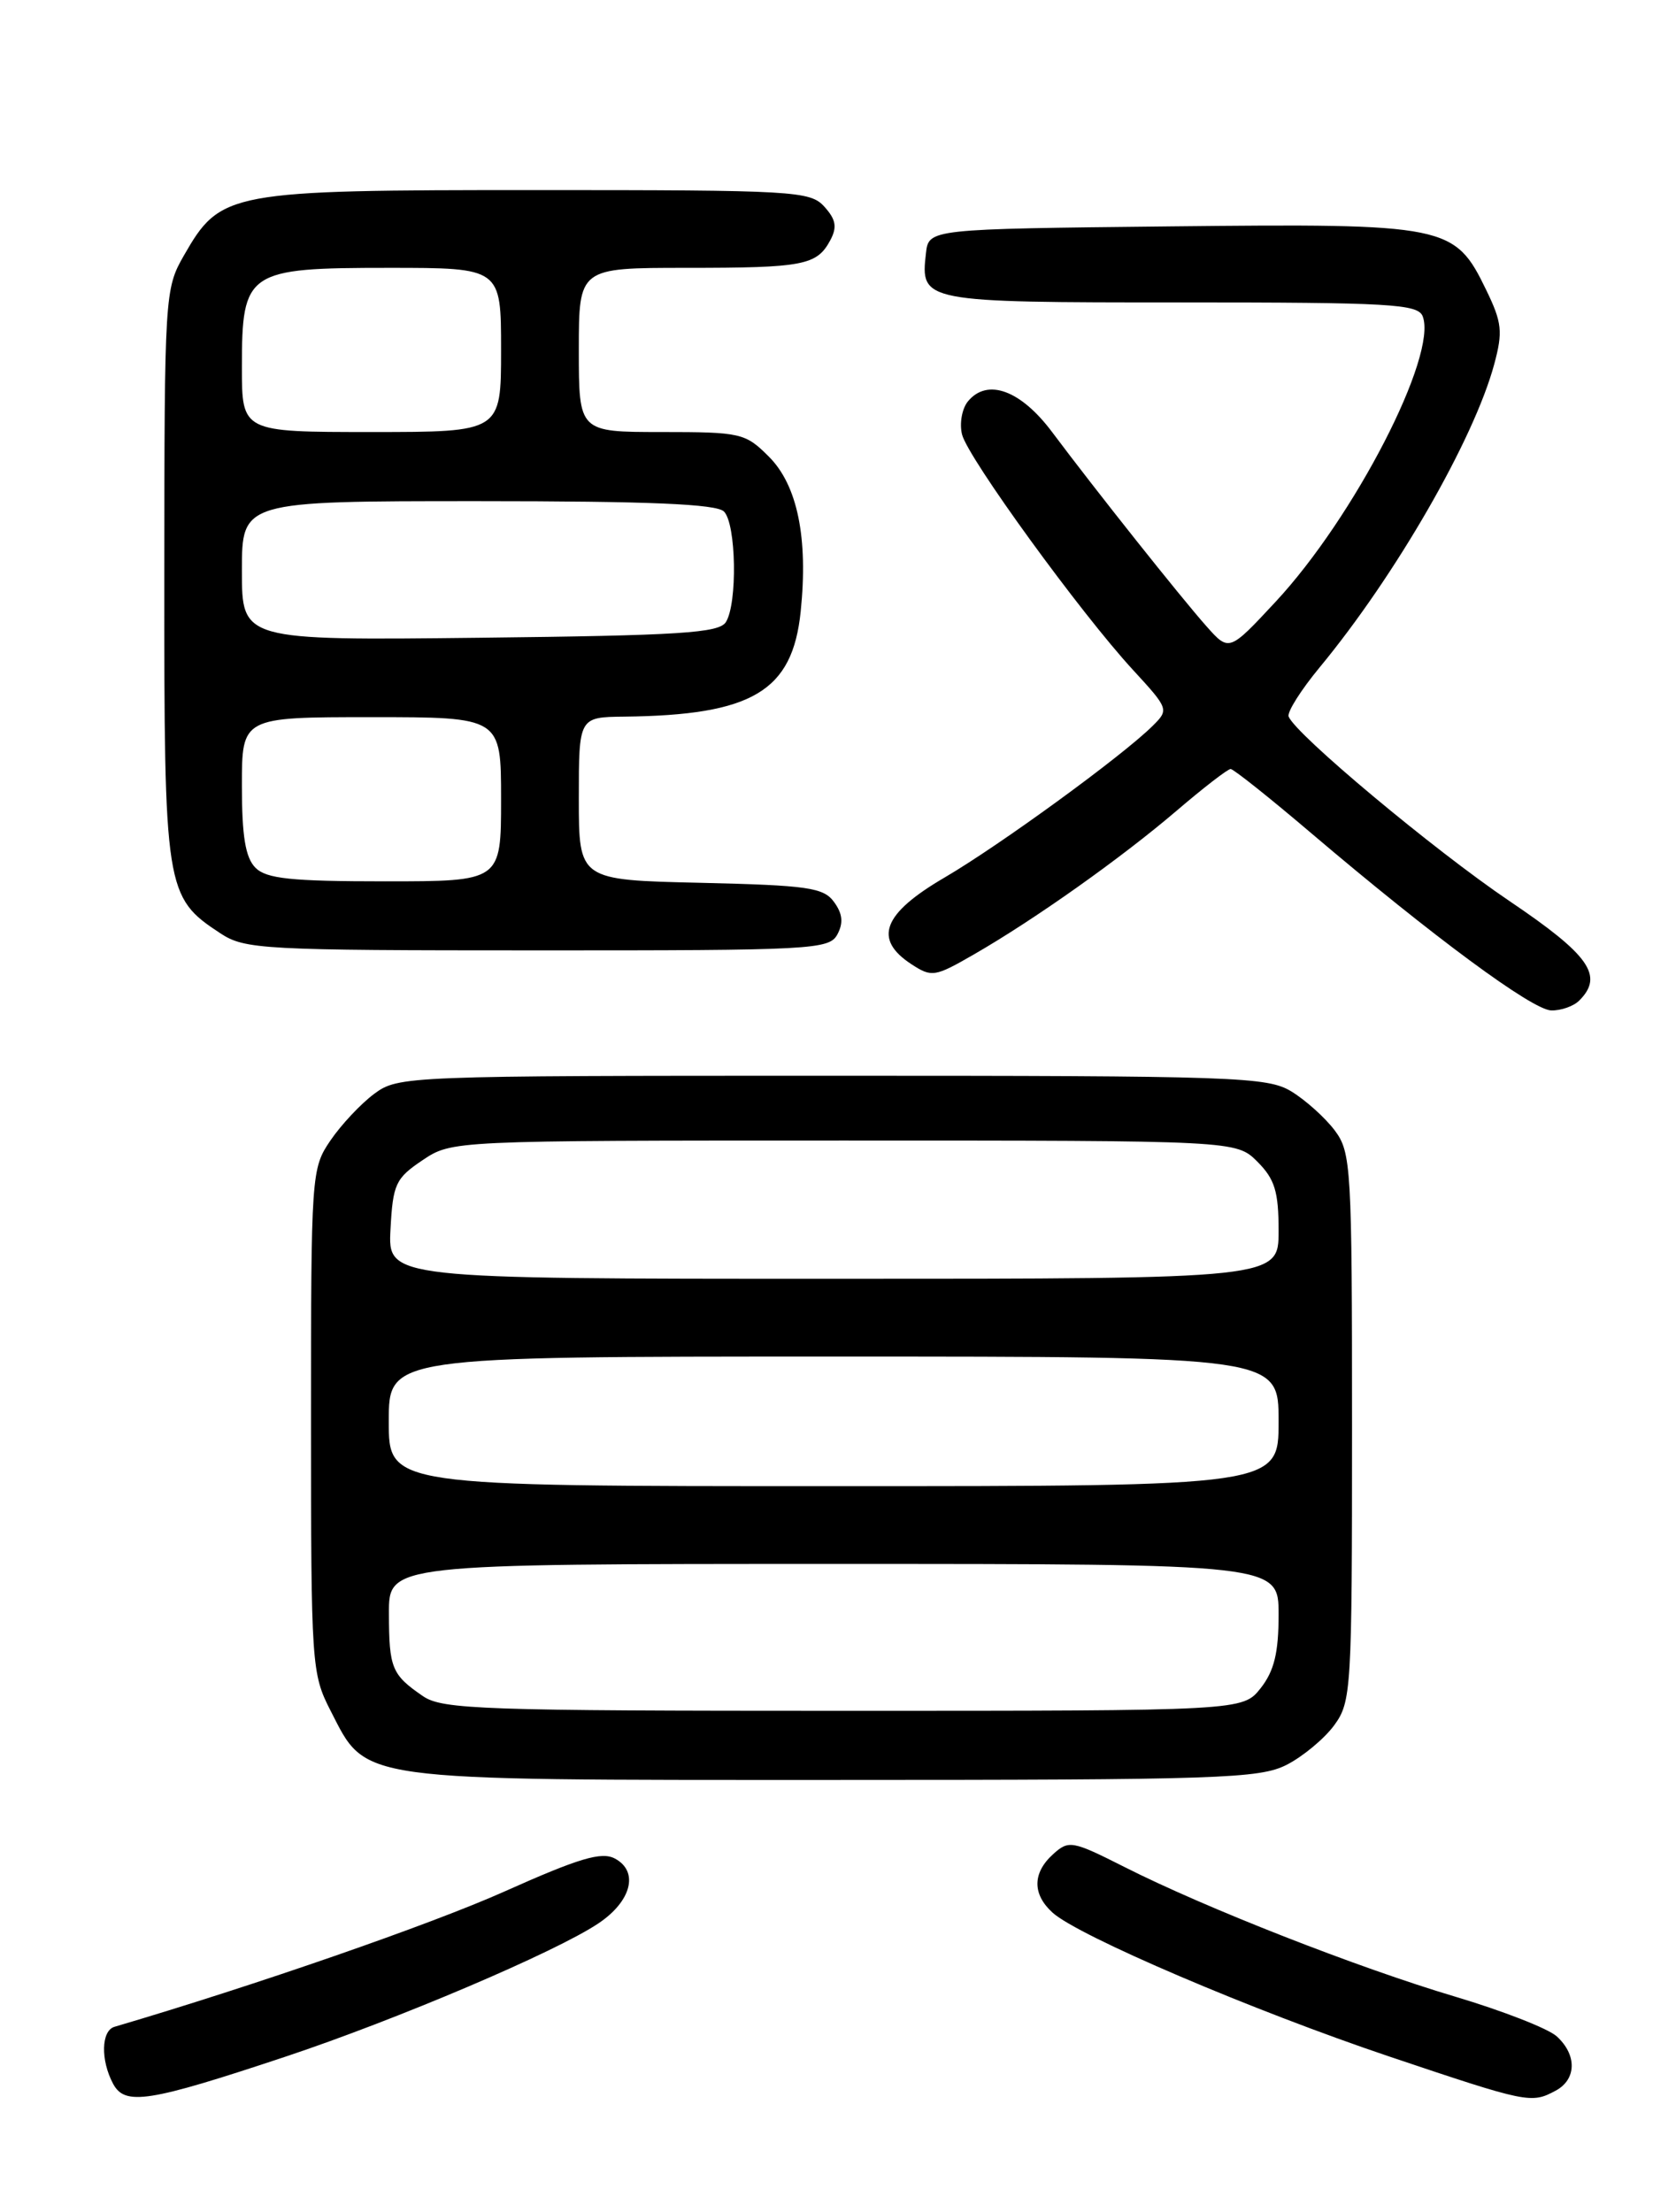 <?xml version="1.0" encoding="UTF-8" standalone="no"?>
<!DOCTYPE svg PUBLIC "-//W3C//DTD SVG 1.1//EN" "http://www.w3.org/Graphics/SVG/1.1/DTD/svg11.dtd" >
<svg xmlns="http://www.w3.org/2000/svg" xmlns:xlink="http://www.w3.org/1999/xlink" version="1.1" viewBox="0 0 194 256">
 <g >
 <path fill="currentColor"
d=" M 33.00 238.04 C 45.90 233.75 64.40 225.88 69.28 222.59 C 73.10 220.03 73.97 216.59 71.18 215.10 C 69.63 214.27 67.05 215.04 58.37 218.92 C 49.89 222.71 29.52 229.78 13.25 234.57 C 11.71 235.02 11.63 238.43 13.09 241.16 C 14.46 243.73 17.19 243.30 33.00 238.04 Z  M 180.07 241.96 C 182.50 240.66 182.55 237.81 180.19 235.67 C 179.20 234.77 173.91 232.71 168.44 231.08 C 157.18 227.73 139.58 220.84 130.15 216.07 C 124.11 213.02 123.71 212.95 121.90 214.59 C 119.50 216.76 119.48 219.22 121.84 221.36 C 124.84 224.07 145.01 232.69 160.79 238.00 C 176.85 243.40 177.24 243.48 180.07 241.96 Z  M 148.93 204.25 C 150.81 203.29 153.29 201.23 154.43 199.68 C 156.42 196.96 156.50 195.64 156.50 165.18 C 156.50 135.06 156.40 133.37 154.50 130.83 C 153.40 129.37 151.15 127.34 149.50 126.33 C 146.70 124.62 143.23 124.50 96.32 124.50 C 46.98 124.50 46.10 124.53 43.32 126.59 C 41.77 127.74 39.49 130.17 38.25 131.99 C 36.04 135.23 36.00 135.86 36.00 164.44 C 36.00 192.69 36.07 193.71 38.25 197.96 C 42.50 206.24 40.72 206.00 96.48 206.00 C 141.17 206.00 145.80 205.84 148.93 204.25 Z  M 182.80 115.80 C 185.67 112.93 184.01 110.55 174.72 104.28 C 165.98 98.38 149.89 84.93 149.16 82.92 C 148.98 82.40 150.59 79.85 152.75 77.24 C 161.55 66.60 170.61 50.86 172.96 42.15 C 173.97 38.40 173.86 37.33 172.04 33.58 C 168.38 26.02 167.56 25.86 135.50 26.20 C 107.50 26.50 107.50 26.50 107.18 29.31 C 106.53 34.96 106.75 35.00 136.65 35.00 C 160.91 35.00 164.13 35.18 164.68 36.61 C 166.42 41.13 156.76 59.87 147.64 69.66 C 142.27 75.43 142.27 75.43 139.64 72.47 C 136.65 69.10 126.83 56.75 121.78 50.00 C 118.15 45.15 114.29 43.74 112.05 46.44 C 111.35 47.28 111.04 49.02 111.36 50.29 C 112.04 53.00 125.10 70.98 131.17 77.56 C 135.29 82.04 135.32 82.13 133.42 84.01 C 129.94 87.47 115.75 97.81 109.32 101.57 C 102.18 105.74 101.06 108.68 105.48 111.58 C 107.85 113.13 108.20 113.07 112.73 110.46 C 119.78 106.40 129.74 99.34 136.17 93.85 C 139.29 91.18 142.11 89.00 142.45 89.00 C 142.78 89.00 147.00 92.36 151.83 96.47 C 165.86 108.39 177.34 116.87 179.55 116.94 C 180.68 116.97 182.14 116.46 182.80 115.80 Z  M 96.93 108.14 C 97.64 106.81 97.53 105.74 96.54 104.39 C 95.33 102.72 93.51 102.46 81.08 102.17 C 67.00 101.85 67.00 101.85 67.00 92.42 C 67.00 83.00 67.00 83.00 72.25 82.94 C 87.09 82.77 91.73 80.01 92.68 70.78 C 93.56 62.26 92.31 56.15 88.99 52.84 C 86.27 50.12 85.76 50.00 76.58 50.00 C 67.00 50.00 67.00 50.00 67.00 40.50 C 67.00 31.00 67.00 31.00 79.42 31.00 C 93.02 31.00 94.55 30.71 96.11 27.80 C 96.92 26.28 96.76 25.40 95.42 23.92 C 93.78 22.10 91.96 22.00 62.08 22.00 C 26.35 22.00 25.54 22.15 21.27 29.60 C 19.08 33.42 19.03 34.19 19.02 66.52 C 19.00 103.01 19.12 103.82 25.50 108.01 C 28.34 109.88 30.33 109.99 62.21 109.99 C 94.08 110.00 95.98 109.90 96.93 108.14 Z  M 48.97 196.31 C 45.35 193.83 45.03 193.07 45.02 186.75 C 45.00 181.00 45.00 181.00 96.50 181.00 C 148.00 181.00 148.00 181.00 148.00 186.87 C 148.00 191.28 147.49 193.38 145.93 195.37 C 143.85 198.00 143.85 198.00 97.65 198.00 C 55.89 198.00 51.21 197.84 48.97 196.31 Z  M 45.00 164.50 C 45.00 157.00 45.00 157.00 96.50 157.00 C 148.00 157.00 148.00 157.00 148.00 164.50 C 148.00 172.00 148.00 172.00 96.50 172.00 C 45.00 172.00 45.00 172.00 45.00 164.50 Z  M 45.20 142.28 C 45.48 137.04 45.78 136.38 48.90 134.28 C 52.30 132.00 52.30 132.00 97.69 132.00 C 143.09 132.00 143.09 132.00 145.55 134.45 C 147.56 136.47 148.00 137.90 148.00 142.45 C 148.00 148.00 148.00 148.00 96.45 148.00 C 44.90 148.00 44.90 148.00 45.20 142.28 Z  M 29.57 100.43 C 28.41 99.26 28.00 96.80 28.00 90.93 C 28.00 83.00 28.00 83.00 43.00 83.00 C 58.00 83.00 58.00 83.00 58.00 92.50 C 58.00 102.00 58.00 102.00 44.57 102.00 C 33.70 102.00 30.84 101.70 29.57 100.43 Z  M 28.00 66.06 C 28.00 58.00 28.00 58.00 55.30 58.00 C 75.20 58.00 82.93 58.33 83.80 59.20 C 85.22 60.62 85.38 69.85 84.02 72.00 C 83.23 73.26 78.69 73.55 55.54 73.81 C 28.00 74.12 28.00 74.12 28.00 66.06 Z  M 28.00 42.50 C 28.00 31.38 28.57 31.00 45.00 31.00 C 58.00 31.00 58.00 31.00 58.00 40.50 C 58.00 50.00 58.00 50.00 43.00 50.00 C 28.00 50.00 28.00 50.00 28.00 42.50 Z "/>
</g>
</svg>